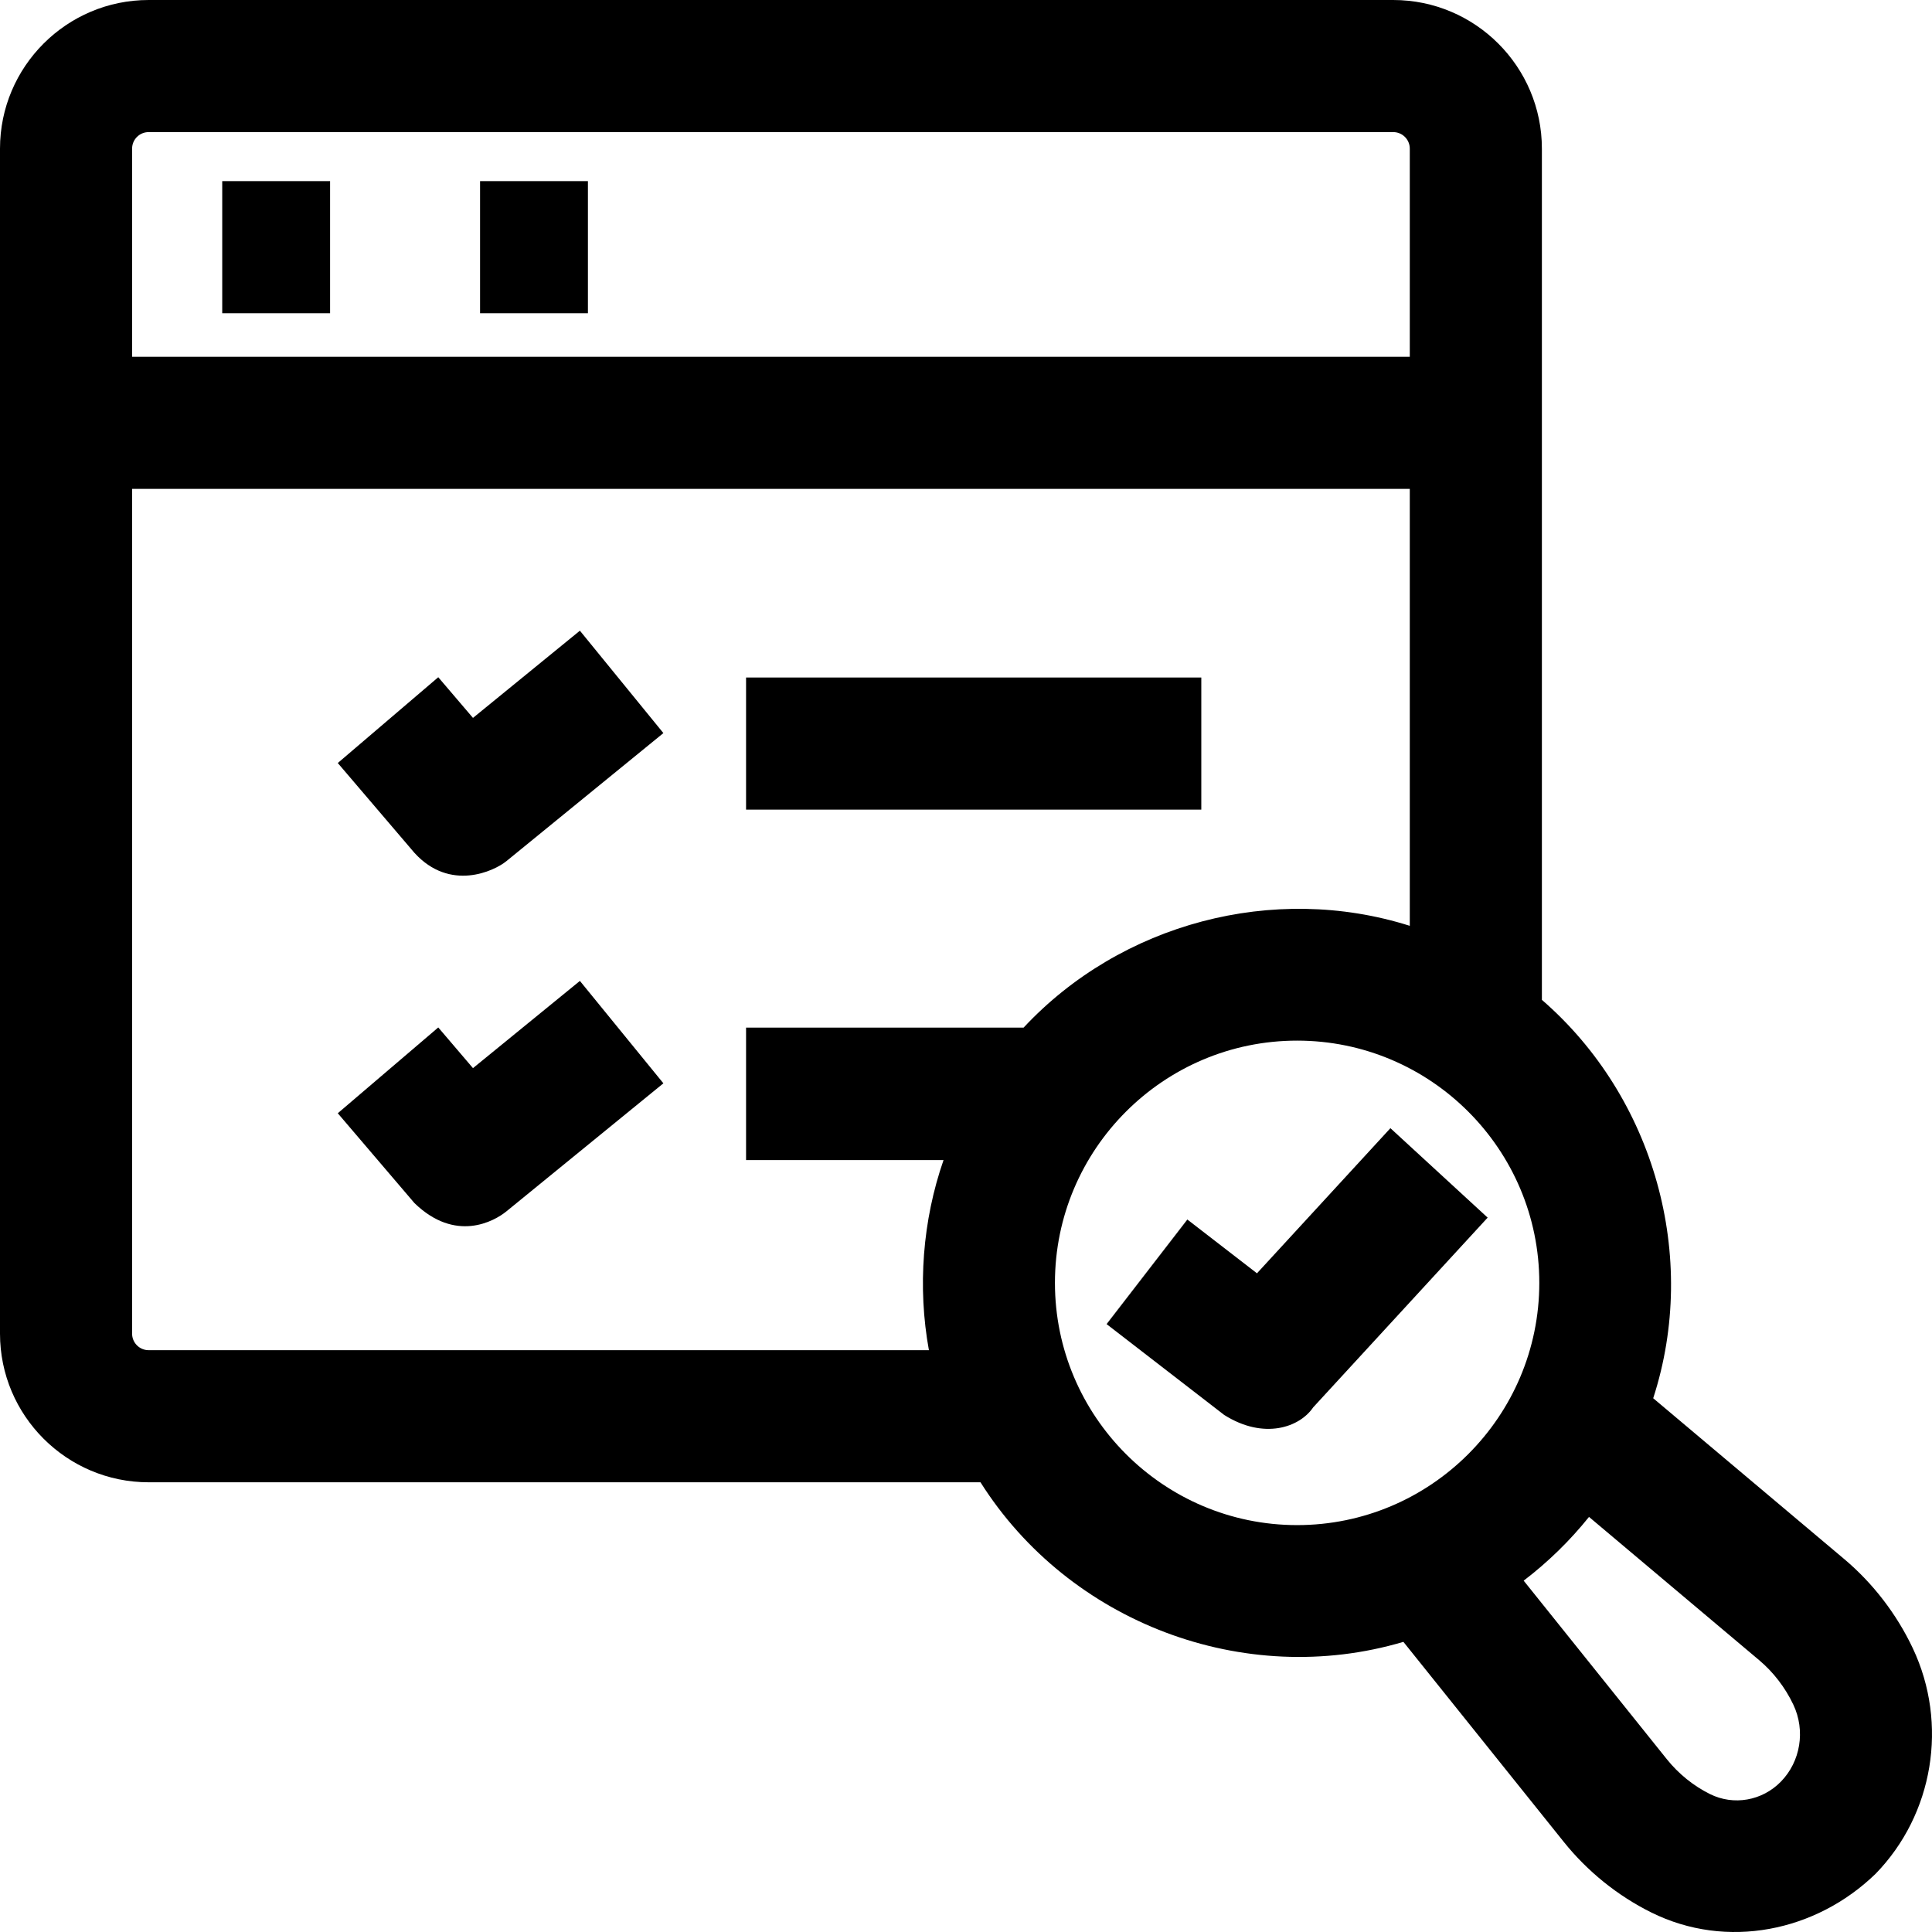 <!-- icon666.com - MILLIONS OF FREE VECTOR ICONS --><svg id="Layer_1" enable-background="new 0 0 468 468" viewBox="0 0 468 468" xmlns="http://www.w3.org/2000/svg"><g><path d="m116.288 43.875h26.126v32h-26.126z"></path><path d="m53.832 43.875h26.126v32h-26.126z"></path><path d="m180.724 164.118h110.274v32h-110.274z"></path><path d="m463.355 399.28c-3.911-8.283-9.657-15.758-16.614-21.616l-46.276-38.962c11.137-34.308.256-72.919-26.965-96.504v-206.198c0-19.851-16.149-36-36-36h-301.5c-19.851 0-36 16.149-36 36v287.062c0 19.851 16.149 36 36 36h201.51c21.457 33.966 63.842 50.107 102.443 38.654l38.859 48.467c5.723 7.139 13.05 13.046 21.189 17.084 18.304 9.081 39.886 4.627 54.307-9.339 14.051-14.401 17.686-36.364 9.047-54.648-3.911-8.283 8.639 18.284 0 0zm-427.355-367.28h301.5c2.206 0 4 1.794 4 4v50.424h-309.5v-50.424c0-2.206 1.794-4 4-4zm0 295.062c-2.206 0-4-1.794-4-4v-204.638h309.5v105.843c-33.005-10.443-69.971-.609-93.554 24.663h-67.222v32h.006v.083h47.828c-5.092 14.63-6.322 30.804-3.543 46.049zm278.21 42.374c-32.348 0-58.665-26.324-58.665-58.68s26.317-58.68 58.665-58.68 58.664 26.324 58.664 58.68c.001 32.356-26.316 58.68-58.664 58.68zm117.197 62.132c-4.541 4.654-11.448 5.871-17.187 3.021-3.998-1.984-7.61-4.9-10.443-8.433l-34.688-43.264c5.881-4.487 11.198-9.676 15.828-15.441l41.216 34.701c3.462 2.914 6.327 6.648 8.288 10.8 2.957 6.258 1.745 13.739-3.014 18.616z"></path><path d="m100.389 291.424-18.566-21.756 24.34-20.782 8.409 9.853 25.901-21.126 20.224 24.806-38.026 31.017c-2.967 2.421-12.334 7.653-22.282-2.012z"></path><path d="m100.389 206.587-18.566-21.756 24.34-20.782 8.409 9.853 25.901-21.126 20.224 24.806-38.026 31.017c-2.967 2.421-13.667 7.465-22.282-2.012z"></path><path d="m296.541 342.751-28.483-22.005 19.561-25.334 16.865 13.028 32.325-35.154 23.554 21.668-42.264 45.963c-3.266 4.833-11.932 7.916-21.558 1.834z"></path></g></svg>